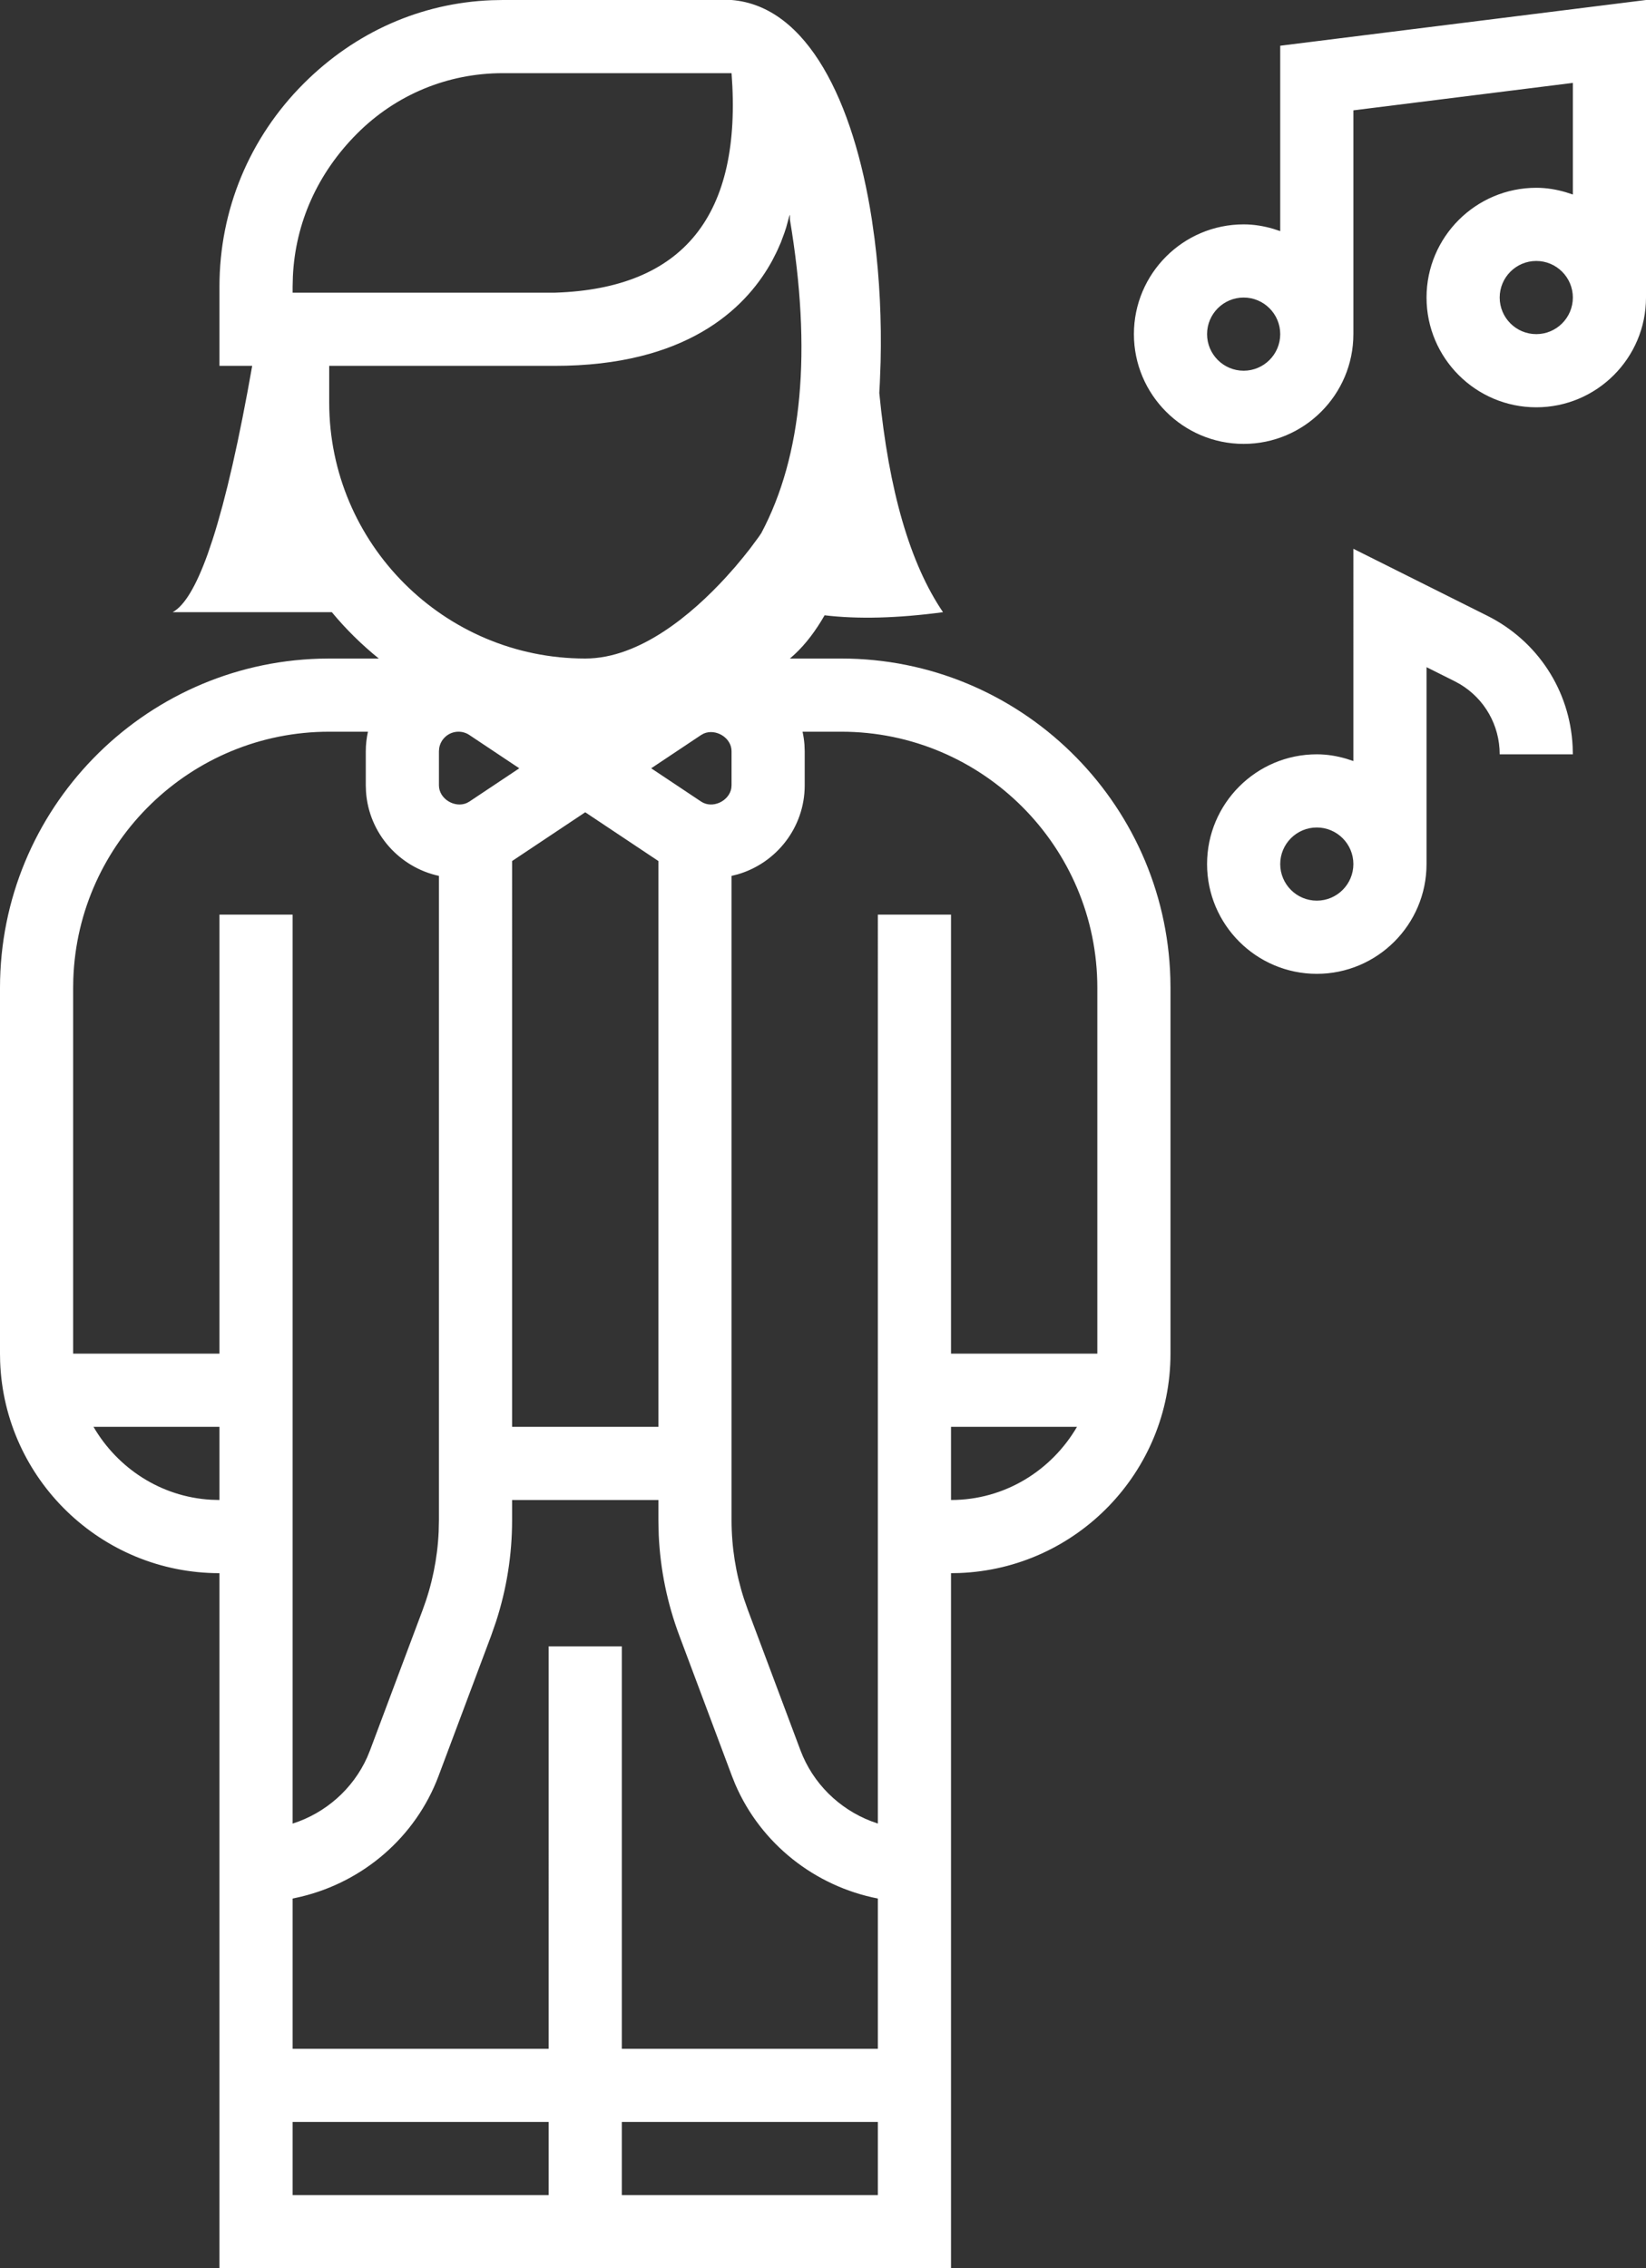 <svg xmlns="http://www.w3.org/2000/svg" width="45" height="62" viewBox="0 0 45 62">
    <rect x="0" y="0" width="45" height="62" fill="#333333" stroke="none"/>
    <g fill="none" fill-rule="evenodd">
        <g fill="#FFF" fill-rule="nonzero">
            <g>
                <g>
                    <g>
                        <g>
                            <g>
                                <path d="M20 0c2.076.167 3.334 2.774 3.833 5.984l.076.54c.139 1.09.193 2.236.166 3.37l-.021.565-.015.282c.26 2.67.841 4.667 1.742 5.992-1.24.166-2.32.194-3.237.085-.243.423-.514.782-.814 1.062l-.135.12H23c4.874 0 8.856 3.895 8.996 8.735L32 27v10c0 3.234-2.57 5.877-5.775 5.996L26 43v19H6V43C2.766 43 .123 40.43.004 37.225L0 37V27c0-4.873 3.894-8.855 8.735-8.996L9 18h1.356c-.469-.379-.9-.803-1.284-1.267H4.72c.32-.173.639-.702.958-1.589l.136-.402c.046-.14.091-.29.136-.445l.137-.49.136-.532.136-.576.136-.62.136-.664.136-.708.128-.708L6 10V7.831c0-2.092.817-4.062 2.303-5.548C9.719.868 11.518.081 13.44.006L13.744 0H20zm-5 58H8v2h7v-2zm9 0h-7v2h7v-2zm-6-17h-4v.55c0 .947-.148 1.879-.44 2.777l-.133.383-1.437 3.832c-.627 1.674-2.063 2.893-3.757 3.3L8 51.894V56h7V45h2v11h7v-4.107c-1.716-.333-3.199-1.494-3.9-3.125l-.09-.225-1.437-3.834c-.332-.886-.522-1.812-.564-2.754L18 41.55V41zm-7.941-21H9c-3.779 0-6.869 3.01-6.996 6.76L2 27v10h4V25h2v24.845c.894-.285 1.647-.94 2.039-1.814l.078-.191 1.437-3.832c.259-.691.406-1.41.439-2.143L12 41.55V23.941c-1.087-.235-1.918-1.167-1.994-2.304L10 21.465v-.93c0-.184.022-.362.059-.535zM23 20h-1.059c.025.115.043.233.052.353l.007.182v.93c0 1.156-.78 2.132-1.839 2.436l-.161.04V41.55c0 .736.115 1.461.342 2.159l.104.297 1.437 3.834c.339.904 1.055 1.6 1.928 1.937l.189.067V25h2v12h4V27c0-3.86-3.141-7-7-7zM6 39H2.556c.657 1.127 1.837 1.914 3.213 1.993L6 41v-2zm23.444 0H26v2c1.474 0 2.75-.81 3.444-2zM16 22.202l-2 1.333V39h4V23.535l-2-1.333zM37 15l3.658 1.829c1.38.69 2.26 2.044 2.336 3.57l.006.219h-2c0-.796-.413-1.516-1.087-1.919l-.149-.081-.764-.382v5.382c0 1.654-1.346 3-3 3s-3-1.346-3-3 1.346-3 3-3c.282 0 .552.046.81.122l.19.062V15zm-1 7.618c-.552 0-1 .449-1 1 0 .551.448 1 1 1s1-.449 1-1c0-.551-.448-1-1-1zM12.535 20c-.265 0-.486.194-.528.448l-.007.087v.93c0 .372.431.627.759.485l.073-.04 1.365-.91-1.365-.91c-.088-.059-.19-.09-.297-.09zm6.706.05l-.073.04-1.365.91 1.365.91c.308.205.761-.009.825-.361l.007-.084v-.93c0-.372-.431-.627-.759-.485zm2.345-14.17l-.093.339-.048.146-.095.256-.083.19c-.015.033-.03.067-.047.1l-.107.21c-.642 1.18-2.138 2.783-5.625 2.875l-.316.004H9v1c0 3.86 3.141 7 7 7 1.5 0 2.933-1.227 3.839-2.214l.256-.287.22-.264.185-.232.246-.332.067-.099c1.125-2.118 1.385-4.975.782-8.572v-.104l-.005-.023-.004.007zM45 0v8.133c0 1.654-1.346 3-3 3s-3-1.346-3-3 1.346-3 3-3c.282 0 .552.046.81.122l.19.062V2.266l-6 .75v6.117c0 1.654-1.346 3-3 3s-3-1.346-3-3 1.346-3 3-3c.282 0 .552.046.81.122l.19.062V1.25L45 0zM34 8.133c-.552 0-1 .449-1 1 0 .551.448 1 1 1s1-.449 1-1c0-.551-.448-1-1-1zm8-1c-.552 0-1 .449-1 1 0 .551.448 1 1 1s1-.449 1-1c0-.551-.448-1-1-1zM20 2h-6.256c-1.502 0-2.915.585-3.977 1.647-1.09 1.09-1.693 2.454-1.76 3.91L8 7.831V8h7.172c3.516-.113 5.125-2.113 4.828-6z" transform="translate(-490 -871) translate(366 640) translate(86 218) translate(26 13) translate(12)"/>
                            </g>
                        </g>
                    </g>
                </g>
            </g>
        </g>
    </g>
</svg>
